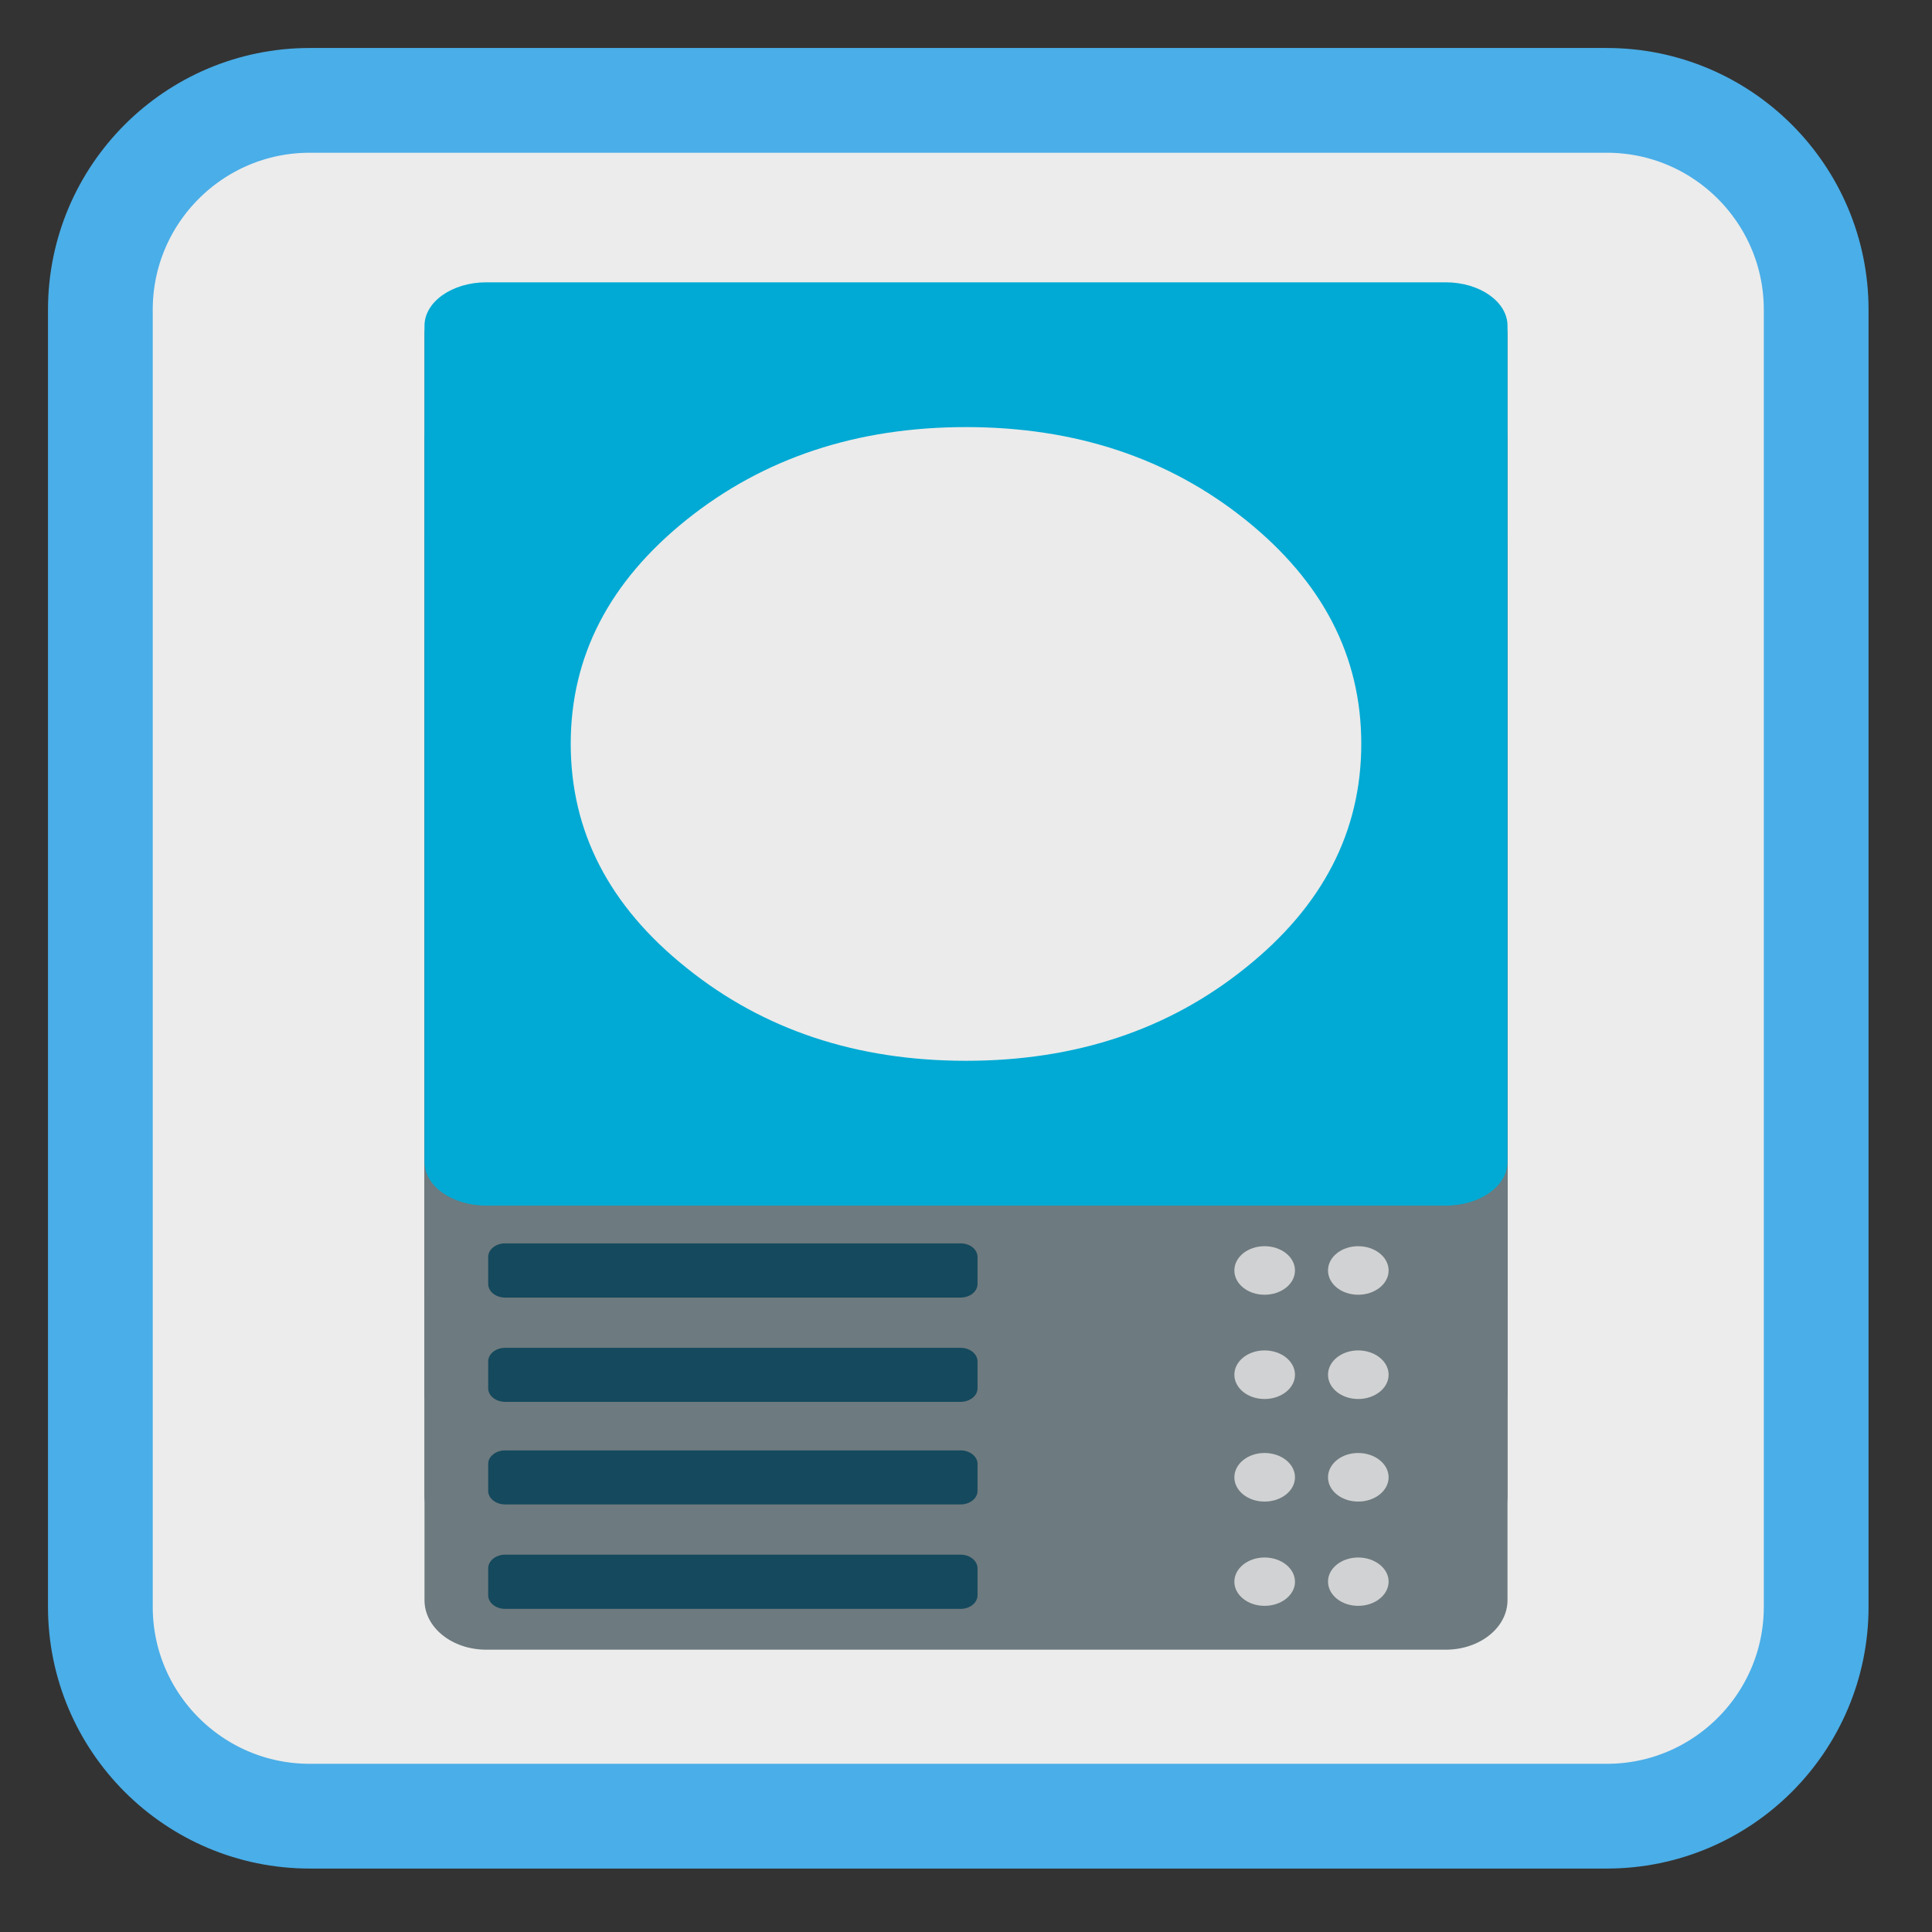 
<svg xmlns="http://www.w3.org/2000/svg" xmlns:xlink="http://www.w3.org/1999/xlink" width="32px" height="32px" viewBox="0 0 32 32" version="1.1">
<rect x="0" y="0" width="32" height="32" fill="#333333" stroke="none"/>
<g id="surface1">
<path style="fill-rule:nonzero;fill:rgb(92.549%,92.549%,92.549%);fill-opacity:1;stroke-width:27.984;stroke-linecap:butt;stroke-linejoin:miter;stroke:rgb(29.02%,68.235%,90.98%);stroke-opacity:1;stroke-miterlimit:4;" d="M 82.75 26.812 L 429.25 26.812 C 460.125 26.812 485.188 51.875 485.188 82.75 L 485.188 429.25 C 485.188 460.125 460.125 485.188 429.25 485.188 L 82.75 485.188 C 51.875 485.188 26.812 460.125 26.812 429.25 L 26.812 82.75 C 26.812 51.875 51.875 26.812 82.75 26.812 Z M 82.75 26.812 " transform="matrix(0.062,0,0,0.062,0,0)"/>
<path style=" stroke:none;fill-rule:nonzero;fill:rgb(42.745%,47.843%,49.804%);fill-opacity:1;" d="M 8.055 9.879 L 23.945 9.879 C 24.512 9.879 24.969 10.246 24.969 10.699 L 24.969 26.504 C 24.969 26.957 24.512 27.324 23.945 27.324 L 8.055 27.324 C 7.488 27.324 7.031 26.957 7.031 26.504 L 7.031 10.699 C 7.031 10.246 7.488 9.879 8.055 9.879 Z M 8.055 9.879 "/>
<path style=" stroke:none;fill-rule:nonzero;fill:rgb(8.235%,28.627%,36.471%);fill-opacity:1;" d="M 8.367 25.75 L 15.91 25.75 C 16.066 25.75 16.191 25.852 16.191 25.977 L 16.191 26.422 C 16.191 26.547 16.066 26.648 15.91 26.648 L 8.367 26.648 C 8.211 26.648 8.086 26.547 8.086 26.422 L 8.086 25.977 C 8.086 25.852 8.211 25.75 8.367 25.75 Z M 8.367 25.75 "/>
<path style=" stroke:none;fill-rule:nonzero;fill:rgb(81.961%,82.353%,82.745%);fill-opacity:1;" d="M 21.449 26.199 C 21.449 26.418 21.223 26.598 20.945 26.598 C 20.668 26.598 20.445 26.418 20.445 26.199 C 20.445 25.977 20.668 25.797 20.945 25.797 C 21.223 25.797 21.449 25.977 21.449 26.199 Z M 21.449 26.199 "/>
<path style=" stroke:none;fill-rule:nonzero;fill:rgb(81.961%,82.353%,82.745%);fill-opacity:1;" d="M 23 26.195 C 23 26.418 22.773 26.598 22.496 26.598 C 22.219 26.598 21.996 26.418 21.996 26.195 C 21.996 25.977 22.219 25.797 22.496 25.797 C 22.773 25.797 23 25.977 23 26.195 Z M 23 26.195 "/>
<path style=" stroke:none;fill-rule:nonzero;fill:rgb(42.745%,47.843%,49.804%);fill-opacity:1;" d="M 8.055 8.148 L 23.945 8.148 C 24.512 8.148 24.969 8.516 24.969 8.973 L 24.969 24.773 C 24.969 25.227 24.512 25.598 23.945 25.598 L 8.055 25.598 C 7.488 25.598 7.031 25.227 7.031 24.773 L 7.031 8.973 C 7.031 8.516 7.488 8.148 8.055 8.148 Z M 8.055 8.148 "/>
<path style=" stroke:none;fill-rule:nonzero;fill:rgb(8.235%,28.627%,36.471%);fill-opacity:1;" d="M 8.367 24.023 L 15.91 24.023 C 16.066 24.023 16.191 24.125 16.191 24.246 L 16.191 24.695 C 16.191 24.816 16.066 24.918 15.91 24.918 L 8.367 24.918 C 8.211 24.918 8.086 24.816 8.086 24.695 L 8.086 24.246 C 8.086 24.125 8.211 24.023 8.367 24.023 Z M 8.367 24.023 "/>
<path style=" stroke:none;fill-rule:nonzero;fill:rgb(81.961%,82.353%,82.745%);fill-opacity:1;" d="M 21.449 24.469 C 21.449 24.691 21.223 24.871 20.945 24.871 C 20.668 24.871 20.445 24.691 20.445 24.469 C 20.445 24.246 20.668 24.066 20.945 24.066 C 21.223 24.066 21.449 24.246 21.449 24.469 Z M 21.449 24.469 "/>
<path style=" stroke:none;fill-rule:nonzero;fill:rgb(81.961%,82.353%,82.745%);fill-opacity:1;" d="M 23 24.469 C 23 24.691 22.773 24.871 22.496 24.871 C 22.219 24.871 21.996 24.691 21.996 24.469 C 21.996 24.246 22.219 24.066 22.496 24.066 C 22.773 24.066 23 24.246 23 24.469 Z M 23 24.469 "/>
<path style=" stroke:none;fill-rule:nonzero;fill:rgb(42.745%,47.843%,49.804%);fill-opacity:1;" d="M 8.055 6.449 L 23.945 6.449 C 24.512 6.449 24.969 6.82 24.969 7.273 L 24.969 23.074 C 24.969 23.527 24.512 23.898 23.945 23.898 L 8.055 23.898 C 7.488 23.898 7.031 23.527 7.031 23.074 L 7.031 7.273 C 7.031 6.82 7.488 6.449 8.055 6.449 Z M 8.055 6.449 "/>
<path style=" stroke:none;fill-rule:nonzero;fill:rgb(8.235%,28.627%,36.471%);fill-opacity:1;" d="M 8.367 22.324 L 15.91 22.324 C 16.066 22.324 16.191 22.426 16.191 22.551 L 16.191 22.996 C 16.191 23.117 16.066 23.219 15.91 23.219 L 8.367 23.219 C 8.211 23.219 8.086 23.117 8.086 22.996 L 8.086 22.551 C 8.086 22.426 8.211 22.324 8.367 22.324 Z M 8.367 22.324 "/>
<path style=" stroke:none;fill-rule:nonzero;fill:rgb(81.961%,82.353%,82.745%);fill-opacity:1;" d="M 21.449 22.77 C 21.449 22.992 21.223 23.172 20.945 23.172 C 20.668 23.172 20.445 22.992 20.445 22.77 C 20.445 22.547 20.668 22.367 20.945 22.367 C 21.223 22.367 21.449 22.547 21.449 22.77 Z M 21.449 22.77 "/>
<path style=" stroke:none;fill-rule:nonzero;fill:rgb(81.961%,82.353%,82.745%);fill-opacity:1;" d="M 23 22.77 C 23 22.992 22.773 23.172 22.496 23.172 C 22.219 23.172 21.996 22.992 21.996 22.77 C 21.996 22.547 22.219 22.367 22.496 22.367 C 22.773 22.367 23 22.547 23 22.77 Z M 23 22.77 "/>
<path style=" stroke:none;fill-rule:nonzero;fill:rgb(42.745%,47.843%,49.804%);fill-opacity:1;" d="M 8.055 4.723 L 23.945 4.723 C 24.512 4.723 24.969 5.09 24.969 5.543 L 24.969 21.348 C 24.969 21.801 24.512 22.168 23.945 22.168 L 8.055 22.168 C 7.488 22.168 7.031 21.801 7.031 21.348 L 7.031 5.543 C 7.031 5.09 7.488 4.723 8.055 4.723 Z M 8.055 4.723 "/>
<path style=" stroke:none;fill-rule:nonzero;fill:rgb(8.235%,28.627%,36.471%);fill-opacity:1;" d="M 8.367 20.594 L 15.91 20.594 C 16.066 20.594 16.191 20.695 16.191 20.82 L 16.191 21.266 C 16.191 21.391 16.066 21.492 15.91 21.492 L 8.367 21.492 C 8.211 21.492 8.086 21.391 8.086 21.266 L 8.086 20.82 C 8.086 20.695 8.211 20.594 8.367 20.594 Z M 8.367 20.594 "/>
<path style=" stroke:none;fill-rule:nonzero;fill:rgb(81.961%,82.353%,82.745%);fill-opacity:1;" d="M 21.449 21.043 C 21.449 21.266 21.223 21.445 20.945 21.445 C 20.668 21.445 20.445 21.266 20.445 21.043 C 20.445 20.82 20.668 20.641 20.945 20.641 C 21.223 20.641 21.449 20.82 21.449 21.043 Z M 21.449 21.043 "/>
<path style=" stroke:none;fill-rule:nonzero;fill:rgb(81.961%,82.353%,82.745%);fill-opacity:1;" d="M 23 21.043 C 23 21.266 22.773 21.445 22.496 21.445 C 22.219 21.445 21.996 21.266 21.996 21.043 C 21.996 20.82 22.219 20.641 22.496 20.641 C 22.773 20.641 23 20.82 23 21.043 Z M 23 21.043 "/>
<path style=" stroke:none;fill-rule:nonzero;fill:rgb(0%,66.667%,83.137%);fill-opacity:1;" d="M 8.055 4.676 L 23.945 4.676 C 24.512 4.676 24.969 5 24.969 5.395 L 24.969 19.246 C 24.969 19.645 24.512 19.969 23.945 19.969 L 8.055 19.969 C 7.488 19.969 7.031 19.645 7.031 19.246 L 7.031 5.395 C 7.031 5 7.488 4.676 8.055 4.676 Z M 8.055 4.676 "/>
<path style=" stroke:none;fill-rule:nonzero;fill:rgb(92.157%,92.157%,92.157%);fill-opacity:1;" d="M 20.629 16.031 C 21.91 15.008 22.547 13.77 22.547 12.32 C 22.547 10.871 21.91 9.637 20.629 8.609 C 19.352 7.586 17.809 7.074 16 7.074 C 14.191 7.074 12.648 7.586 11.371 8.609 C 10.09 9.637 9.453 10.871 9.453 12.32 C 9.453 13.773 10.09 15.008 11.371 16.031 C 12.648 17.059 14.191 17.57 16 17.57 C 17.809 17.57 19.352 17.059 20.629 16.031 Z M 20.629 16.031 "/>
</g>
</svg>
